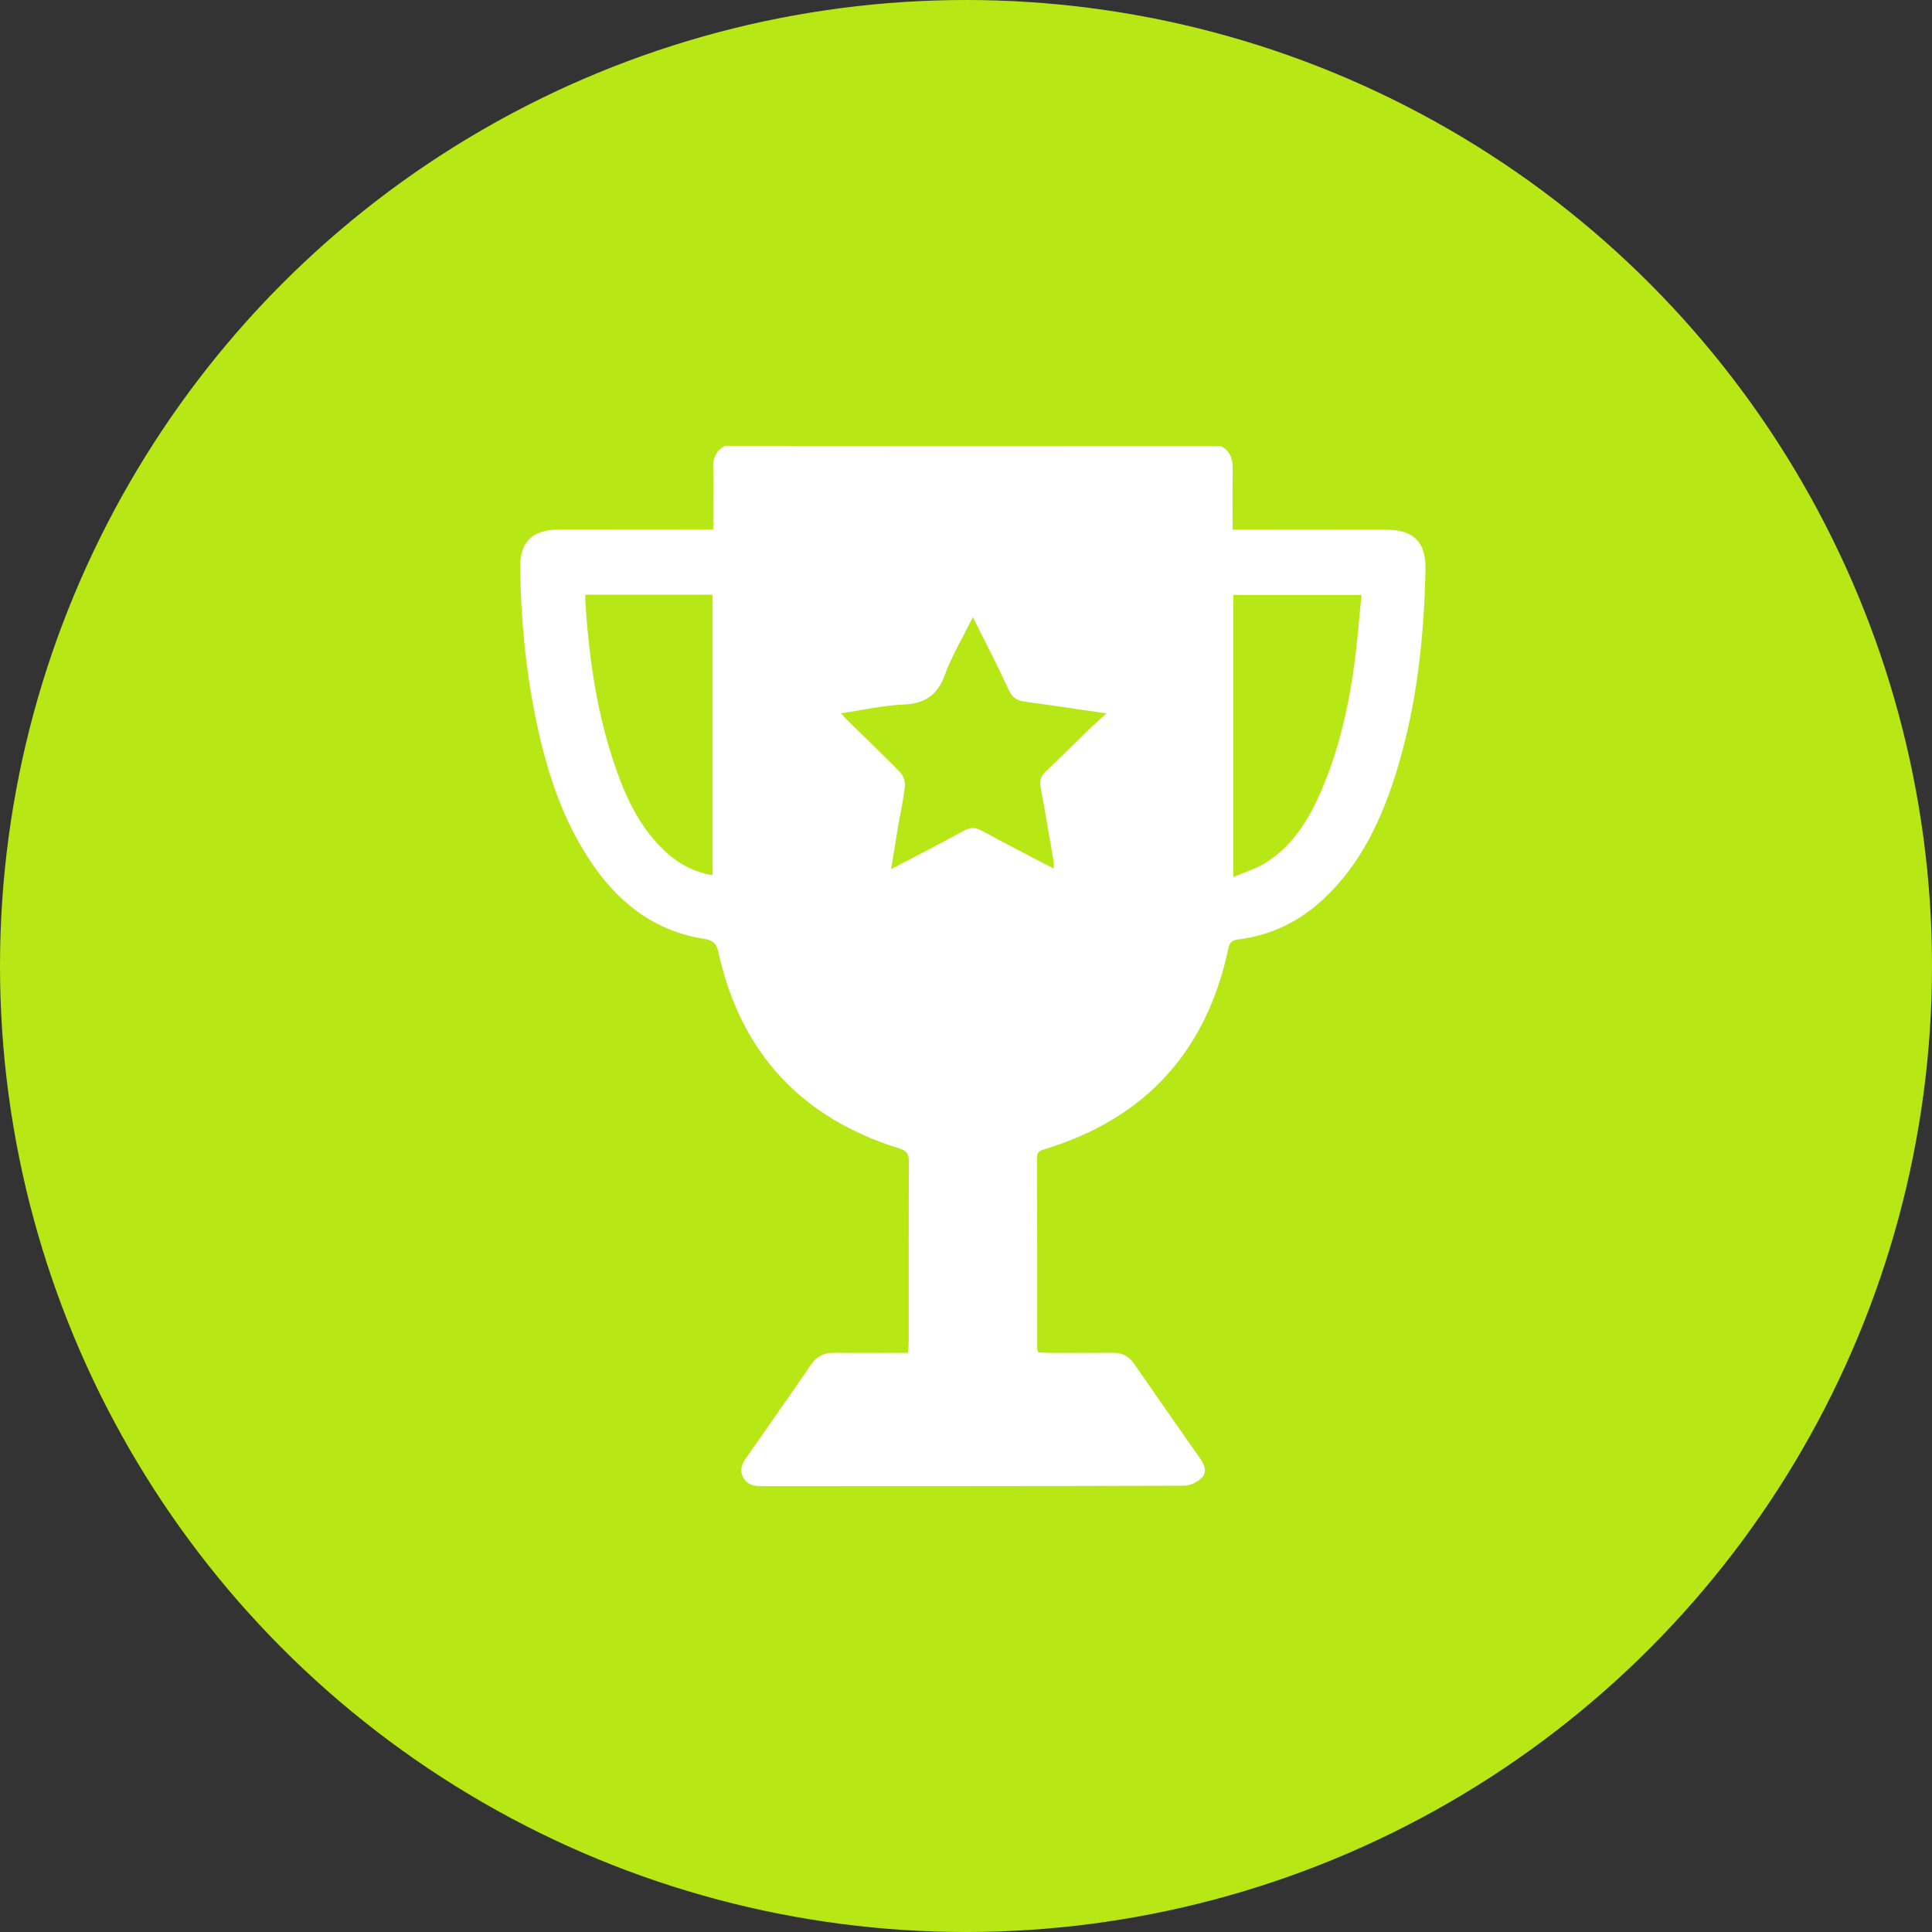 
<svg width="52" height="52" viewBox="0 0 52 52" fill="none" xmlns="http://www.w3.org/2000/svg">
<rect x="0" y="0" width="52" height="52" fill="#333333" stroke="none"/>
<circle cx="26" cy="26" r="26" fill="#B8E716"/>
<path d="M32.858 12.004C33.108 12.133 33.182 12.347 33.178 12.614C33.169 13.149 33.175 13.686 33.175 14.255C33.296 14.255 33.393 14.255 33.49 14.255C34.766 14.257 36.041 14.257 37.318 14.258C38.058 14.259 38.383 14.598 38.367 15.336C38.327 17.145 38.14 18.935 37.614 20.674C37.212 22.005 36.646 23.248 35.602 24.215C34.956 24.814 34.193 25.178 33.316 25.287C33.152 25.307 33.095 25.366 33.061 25.529C32.474 28.296 30.831 30.102 28.121 30.929C28.004 30.965 27.91 30.992 27.91 31.156C27.916 32.869 27.916 34.582 27.917 36.295C27.917 36.321 27.929 36.347 27.942 36.399C28.033 36.403 28.13 36.412 28.227 36.412C28.8 36.413 29.374 36.416 29.948 36.411C30.197 36.408 30.38 36.496 30.525 36.706C31.103 37.545 31.69 38.381 32.274 39.217C32.394 39.389 32.511 39.589 32.354 39.763C32.241 39.886 32.036 39.987 31.871 39.988C28.081 40.001 24.289 39.997 20.498 40C20.296 40 20.117 39.965 20.008 39.772C19.892 39.563 19.976 39.39 20.098 39.217C20.677 38.388 21.259 37.561 21.83 36.727C21.986 36.5 22.182 36.408 22.45 36.411C23.105 36.418 23.759 36.412 24.443 36.412C24.449 36.295 24.458 36.198 24.458 36.101C24.459 34.488 24.455 32.876 24.462 31.263C24.463 31.059 24.409 30.974 24.199 30.909C21.565 30.087 19.932 28.332 19.337 25.634C19.284 25.391 19.201 25.308 18.946 25.268C17.686 25.073 16.738 24.374 16.011 23.352C15.171 22.171 14.733 20.825 14.438 19.427C14.152 18.07 14.021 16.692 14 15.305C13.99 14.579 14.323 14.255 15.053 14.254C16.319 14.252 17.587 14.251 18.853 14.251C18.953 14.251 19.053 14.251 19.196 14.251C19.196 13.995 19.196 13.754 19.196 13.512C19.196 13.211 19.203 12.911 19.194 12.61C19.186 12.343 19.264 12.127 19.514 12C23.962 12.004 28.41 12.004 32.858 12.004ZM26.185 16.609C25.909 17.167 25.62 17.646 25.431 18.164C25.228 18.718 24.887 18.94 24.309 18.963C23.762 18.987 23.22 19.112 22.631 19.199C22.726 19.3 22.785 19.365 22.849 19.427C23.311 19.88 23.781 20.325 24.231 20.789C24.315 20.876 24.368 21.042 24.355 21.162C24.316 21.524 24.235 21.879 24.173 22.238C24.111 22.606 24.052 22.977 23.984 23.393C24.67 23.031 25.311 22.706 25.939 22.359C26.123 22.258 26.26 22.268 26.438 22.365C27.067 22.709 27.706 23.036 28.361 23.378C28.361 23.297 28.368 23.244 28.36 23.195C28.245 22.531 28.138 21.866 28.01 21.206C27.972 21.011 28.014 20.885 28.157 20.752C28.543 20.392 28.915 20.015 29.295 19.647C29.435 19.511 29.582 19.383 29.783 19.201C29 19.088 28.31 18.981 27.618 18.891C27.394 18.862 27.249 18.793 27.147 18.564C26.856 17.926 26.528 17.298 26.185 16.609ZM36.644 16.013C35.466 16.013 34.327 16.013 33.195 16.013C33.195 18.537 33.195 21.037 33.195 23.605C33.499 23.477 33.779 23.393 34.022 23.247C34.798 22.78 35.241 22.04 35.583 21.233C36.053 20.129 36.309 18.966 36.465 17.782C36.54 17.197 36.584 16.61 36.644 16.013ZM19.18 23.555C19.18 21.026 19.18 18.52 19.18 16.007C18.029 16.007 16.897 16.007 15.758 16.007C15.755 16.061 15.749 16.095 15.751 16.13C15.839 17.579 16.033 19.01 16.479 20.395C16.751 21.236 17.091 22.053 17.705 22.716C18.103 23.147 18.57 23.458 19.18 23.555Z" fill="white"/>
</svg>
